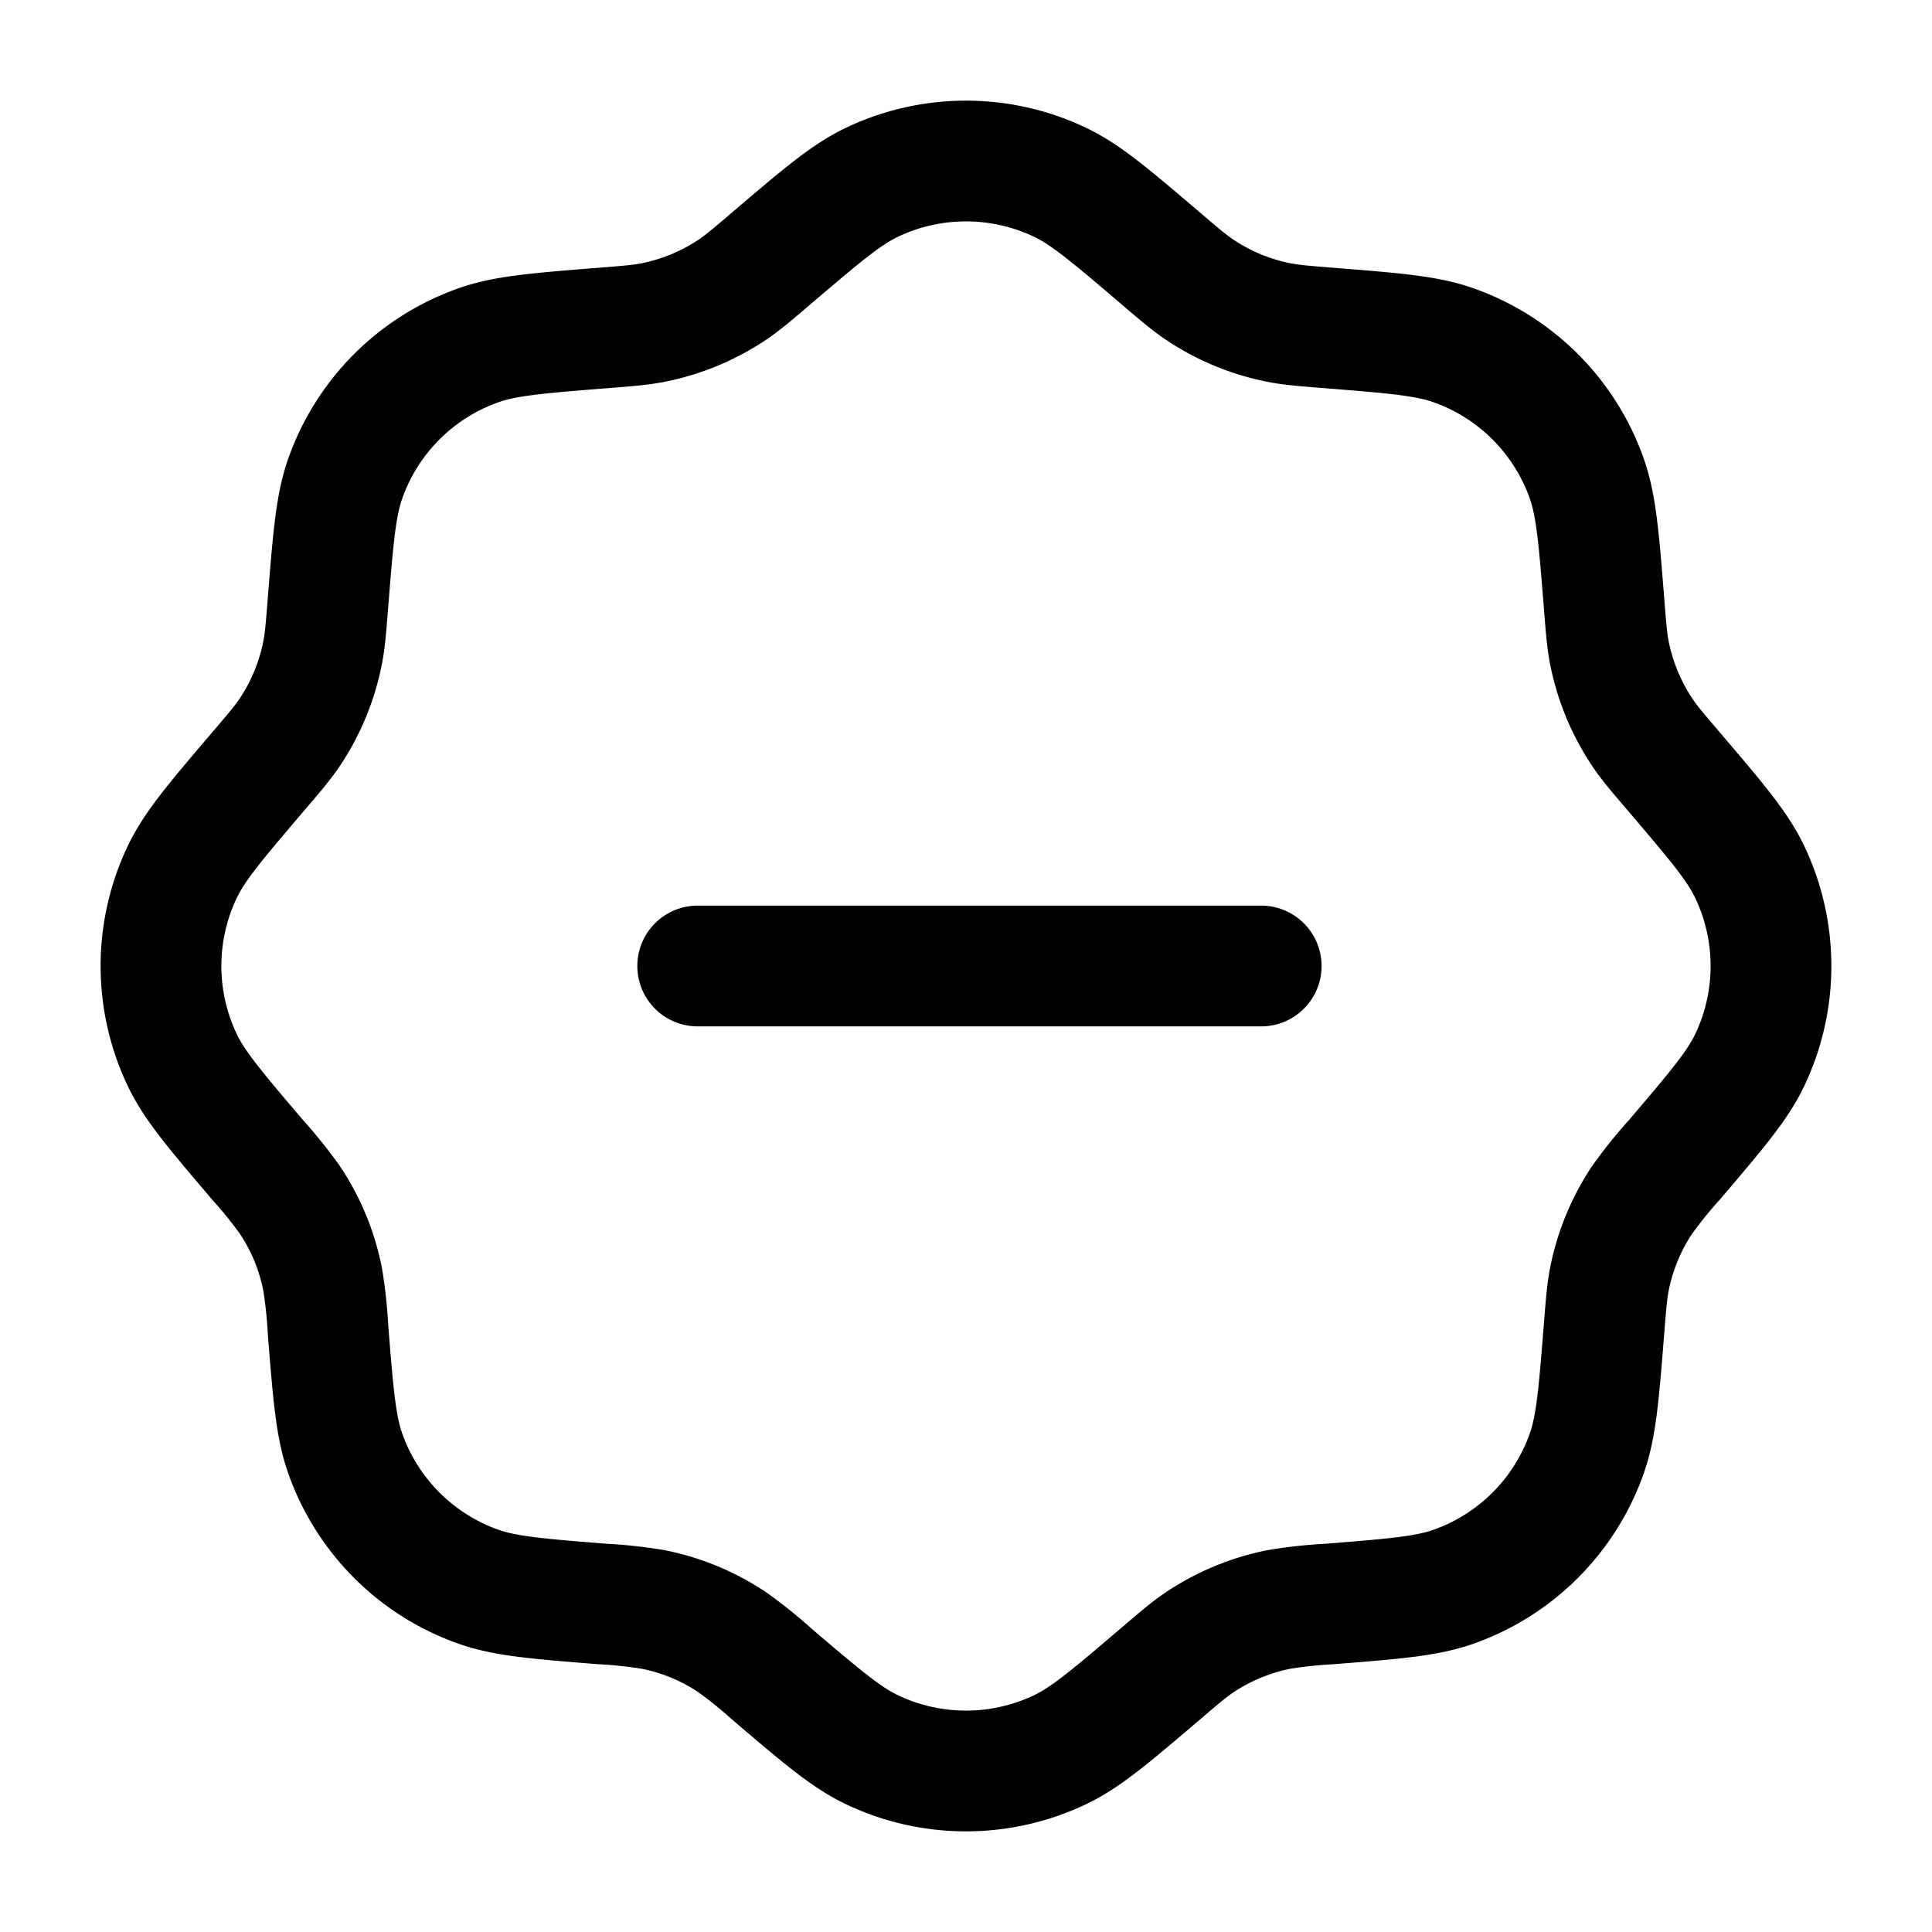 <svg xmlns="http://www.w3.org/2000/svg" width="24" height="24" fill="none" viewBox="0 0 24 24" stroke-width="1.5" stroke-linecap="round" stroke-linejoin="round" stroke="currentColor"><path d="M8.667 12h7M9.592 3.2c.612-.521.918-.782 1.238-.935.74-.353 1.6-.353 2.34 0 .32.153.626.414 1.238.935.243.208.365.312.495.399.298.2.633.338.985.408.153.03.313.043.632.068.801.064 1.202.096 1.536.214a2.713 2.713 0 0 1 1.655 1.655c.118.334.15.735.214 1.536.025.319.038.479.068.632.07.352.209.687.408.985.087.13.191.252.399.495.521.612.782.918.935 1.238.353.74.353 1.6 0 2.34-.153.32-.414.626-.935 1.238a5.574 5.574 0 0 0-.399.495c-.2.298-.338.633-.408.985-.03.153-.043.313-.068.632-.064.801-.096 1.202-.214 1.536a2.713 2.713 0 0 1-1.655 1.655c-.334.118-.735.15-1.536.214a5.721 5.721 0 0 0-.632.068c-.352.07-.687.209-.985.408-.13.087-.252.191-.495.399-.612.521-.918.782-1.238.935-.74.353-1.6.353-2.34 0-.32-.153-.626-.414-1.238-.935a5.574 5.574 0 0 0-.495-.399 2.713 2.713 0 0 0-.985-.408 5.72 5.72 0 0 0-.632-.068c-.801-.064-1.202-.096-1.536-.214a2.713 2.713 0 0 1-1.655-1.655c-.118-.334-.15-.735-.214-1.536a5.707 5.707 0 0 0-.068-.632 2.713 2.713 0 0 0-.408-.985 5.73 5.73 0 0 0-.399-.495c-.521-.612-.782-.918-.935-1.238a2.713 2.713 0 0 1 0-2.34c.153-.32.414-.626.935-1.238.208-.243.312-.365.399-.495.2-.298.338-.633.408-.985.03-.153.043-.313.068-.632.064-.801.096-1.202.214-1.536a2.713 2.713 0 0 1 1.655-1.655c.334-.118.735-.15 1.536-.214.319-.025.479-.038.632-.068.352-.07.687-.208.985-.408.13-.087.252-.191.495-.399Z"/></svg>